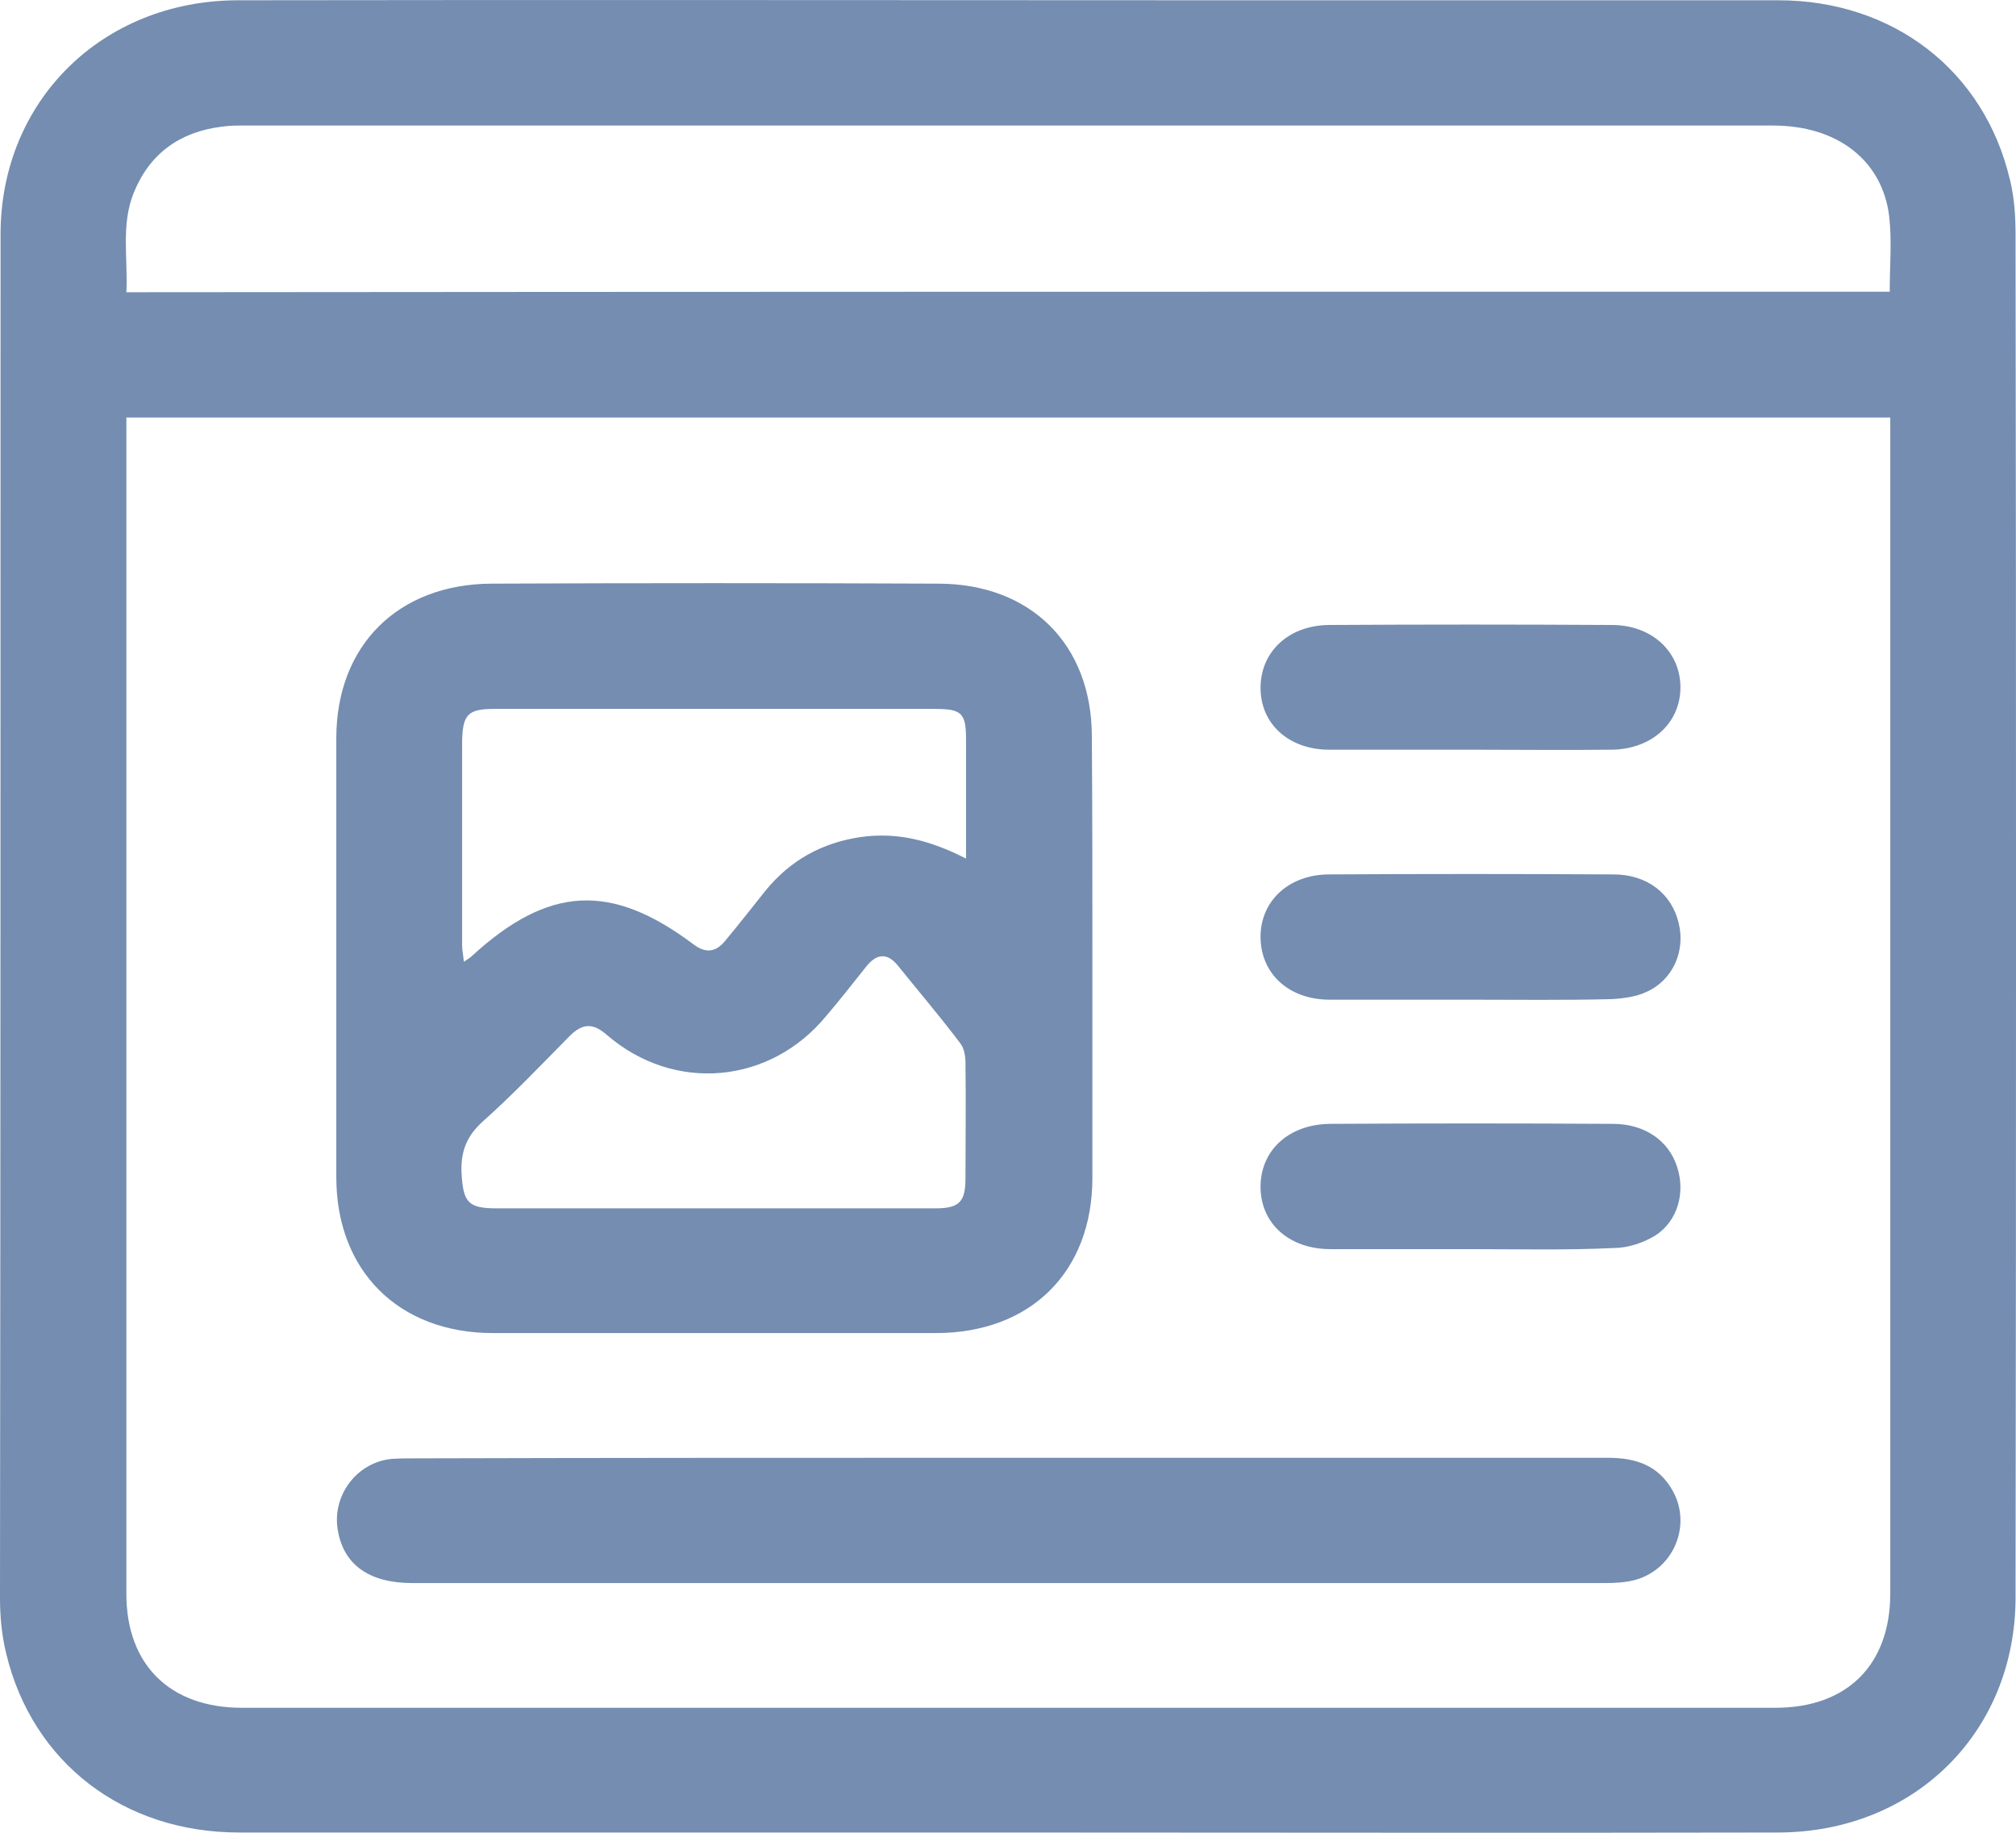 <svg width="22" height="20" viewBox="0 0 22 20" fill="none" xmlns="http://www.w3.org/2000/svg">
<path d="M11.01 19.997C8.208 19.997 5.411 19.997 2.609 19.997C1.348 19.997 0.356 19.236 0.069 18.049C0.019 17.851 0 17.64 0 17.436C0.006 12.481 0.006 7.519 0.006 2.558C0.006 1.104 1.111 0.009 2.59 0.003C6.21 -0.003 9.837 0.003 13.457 0.003C15.442 0.003 17.427 0.003 19.405 0.003C20.66 0.003 21.652 0.77 21.933 1.958C21.983 2.156 21.995 2.366 21.995 2.57C22.002 7.525 22.002 12.475 21.995 17.43C21.995 18.902 20.891 19.997 19.399 19.997C16.609 20.003 13.813 19.997 11.01 19.997ZM1.379 4.556C1.379 4.643 1.379 4.717 1.379 4.785C1.379 8.985 1.379 13.186 1.379 17.393C1.379 18.166 1.854 18.636 2.64 18.636C8.22 18.636 13.8 18.636 19.374 18.636C20.16 18.636 20.628 18.166 20.628 17.387C20.628 13.186 20.628 8.985 20.628 4.779C20.628 4.704 20.628 4.63 20.628 4.556C14.2 4.556 7.808 4.556 1.379 4.556ZM20.622 3.183C20.622 2.898 20.647 2.626 20.616 2.36C20.541 1.747 20.048 1.37 19.349 1.37C13.788 1.37 8.22 1.37 2.659 1.37C2.578 1.37 2.503 1.37 2.422 1.382C1.966 1.438 1.635 1.673 1.461 2.1C1.317 2.453 1.398 2.824 1.379 3.189C7.808 3.183 14.206 3.183 20.622 3.183Z" fill="#748DB1"/>
<path d="M11.921 10.47C11.921 11.262 11.921 12.06 11.921 12.852C11.921 13.879 11.247 14.547 10.211 14.547C8.601 14.547 6.991 14.547 5.38 14.547C4.35 14.547 3.67 13.867 3.67 12.846C3.67 11.25 3.67 9.654 3.67 8.057C3.67 7.043 4.344 6.375 5.362 6.369C6.984 6.362 8.613 6.362 10.236 6.369C11.247 6.369 11.915 7.031 11.915 8.039C11.921 8.849 11.921 9.66 11.921 10.47ZM10.542 9.369C10.542 8.911 10.542 8.484 10.542 8.064C10.542 7.779 10.492 7.736 10.199 7.736C8.595 7.736 6.997 7.736 5.393 7.736C5.106 7.736 5.049 7.798 5.043 8.088C5.043 8.831 5.043 9.579 5.043 10.322C5.043 10.371 5.056 10.427 5.062 10.495C5.106 10.464 5.131 10.452 5.149 10.433C5.986 9.666 6.666 9.629 7.565 10.303C7.702 10.408 7.814 10.39 7.914 10.266C8.064 10.087 8.208 9.901 8.357 9.715C8.626 9.388 8.969 9.196 9.394 9.134C9.793 9.078 10.155 9.171 10.542 9.369ZM7.802 13.186C8.601 13.186 9.406 13.186 10.205 13.186C10.467 13.186 10.536 13.118 10.536 12.858C10.536 12.437 10.542 12.023 10.536 11.602C10.536 11.528 10.523 11.441 10.48 11.386C10.261 11.095 10.024 10.817 9.799 10.538C9.681 10.39 9.562 10.408 9.45 10.551C9.306 10.73 9.169 10.909 9.019 11.083C8.407 11.831 7.359 11.93 6.622 11.293C6.473 11.163 6.36 11.163 6.217 11.305C5.905 11.621 5.599 11.943 5.274 12.233C5.093 12.394 5.024 12.567 5.037 12.809C5.056 13.118 5.106 13.186 5.418 13.186C6.217 13.186 7.009 13.186 7.802 13.186Z" fill="#748DB1"/>
<path d="M11.016 15.908C13.195 15.908 15.367 15.908 17.545 15.908C17.851 15.908 18.094 15.989 18.25 16.261C18.469 16.644 18.263 17.133 17.832 17.244C17.732 17.269 17.62 17.275 17.514 17.275C13.176 17.275 8.838 17.275 4.5 17.275C4.038 17.275 3.757 17.083 3.689 16.712C3.614 16.329 3.889 15.957 4.275 15.92C4.369 15.914 4.463 15.914 4.556 15.914C6.71 15.908 8.863 15.908 11.016 15.908Z" fill="#748DB1"/>
<path d="M16.053 8.181C15.535 8.181 15.024 8.181 14.505 8.181C14.062 8.181 13.756 7.897 13.756 7.507C13.756 7.111 14.062 6.826 14.499 6.82C15.529 6.814 16.559 6.814 17.589 6.82C18.026 6.82 18.338 7.111 18.338 7.501C18.338 7.89 18.026 8.175 17.589 8.181C17.083 8.187 16.565 8.181 16.053 8.181Z" fill="#748DB1"/>
<path d="M16.035 10.909C15.529 10.909 15.017 10.909 14.512 10.909C14.069 10.909 13.763 10.631 13.756 10.235C13.75 9.839 14.056 9.548 14.493 9.542C15.529 9.536 16.565 9.536 17.608 9.542C17.976 9.542 18.244 9.753 18.319 10.074C18.394 10.377 18.257 10.693 17.97 10.823C17.851 10.879 17.707 10.897 17.576 10.903C17.064 10.916 16.546 10.909 16.035 10.909Z" fill="#748DB1"/>
<path d="M16.041 13.631C15.535 13.631 15.024 13.631 14.518 13.631C14.075 13.631 13.763 13.359 13.756 12.963C13.75 12.561 14.056 12.27 14.512 12.264C15.541 12.258 16.571 12.258 17.601 12.264C17.945 12.264 18.207 12.444 18.3 12.728C18.394 13.007 18.313 13.322 18.063 13.483C17.932 13.563 17.764 13.619 17.608 13.619C17.083 13.644 16.565 13.631 16.041 13.631Z" fill="#748DB1"/>
</svg>
